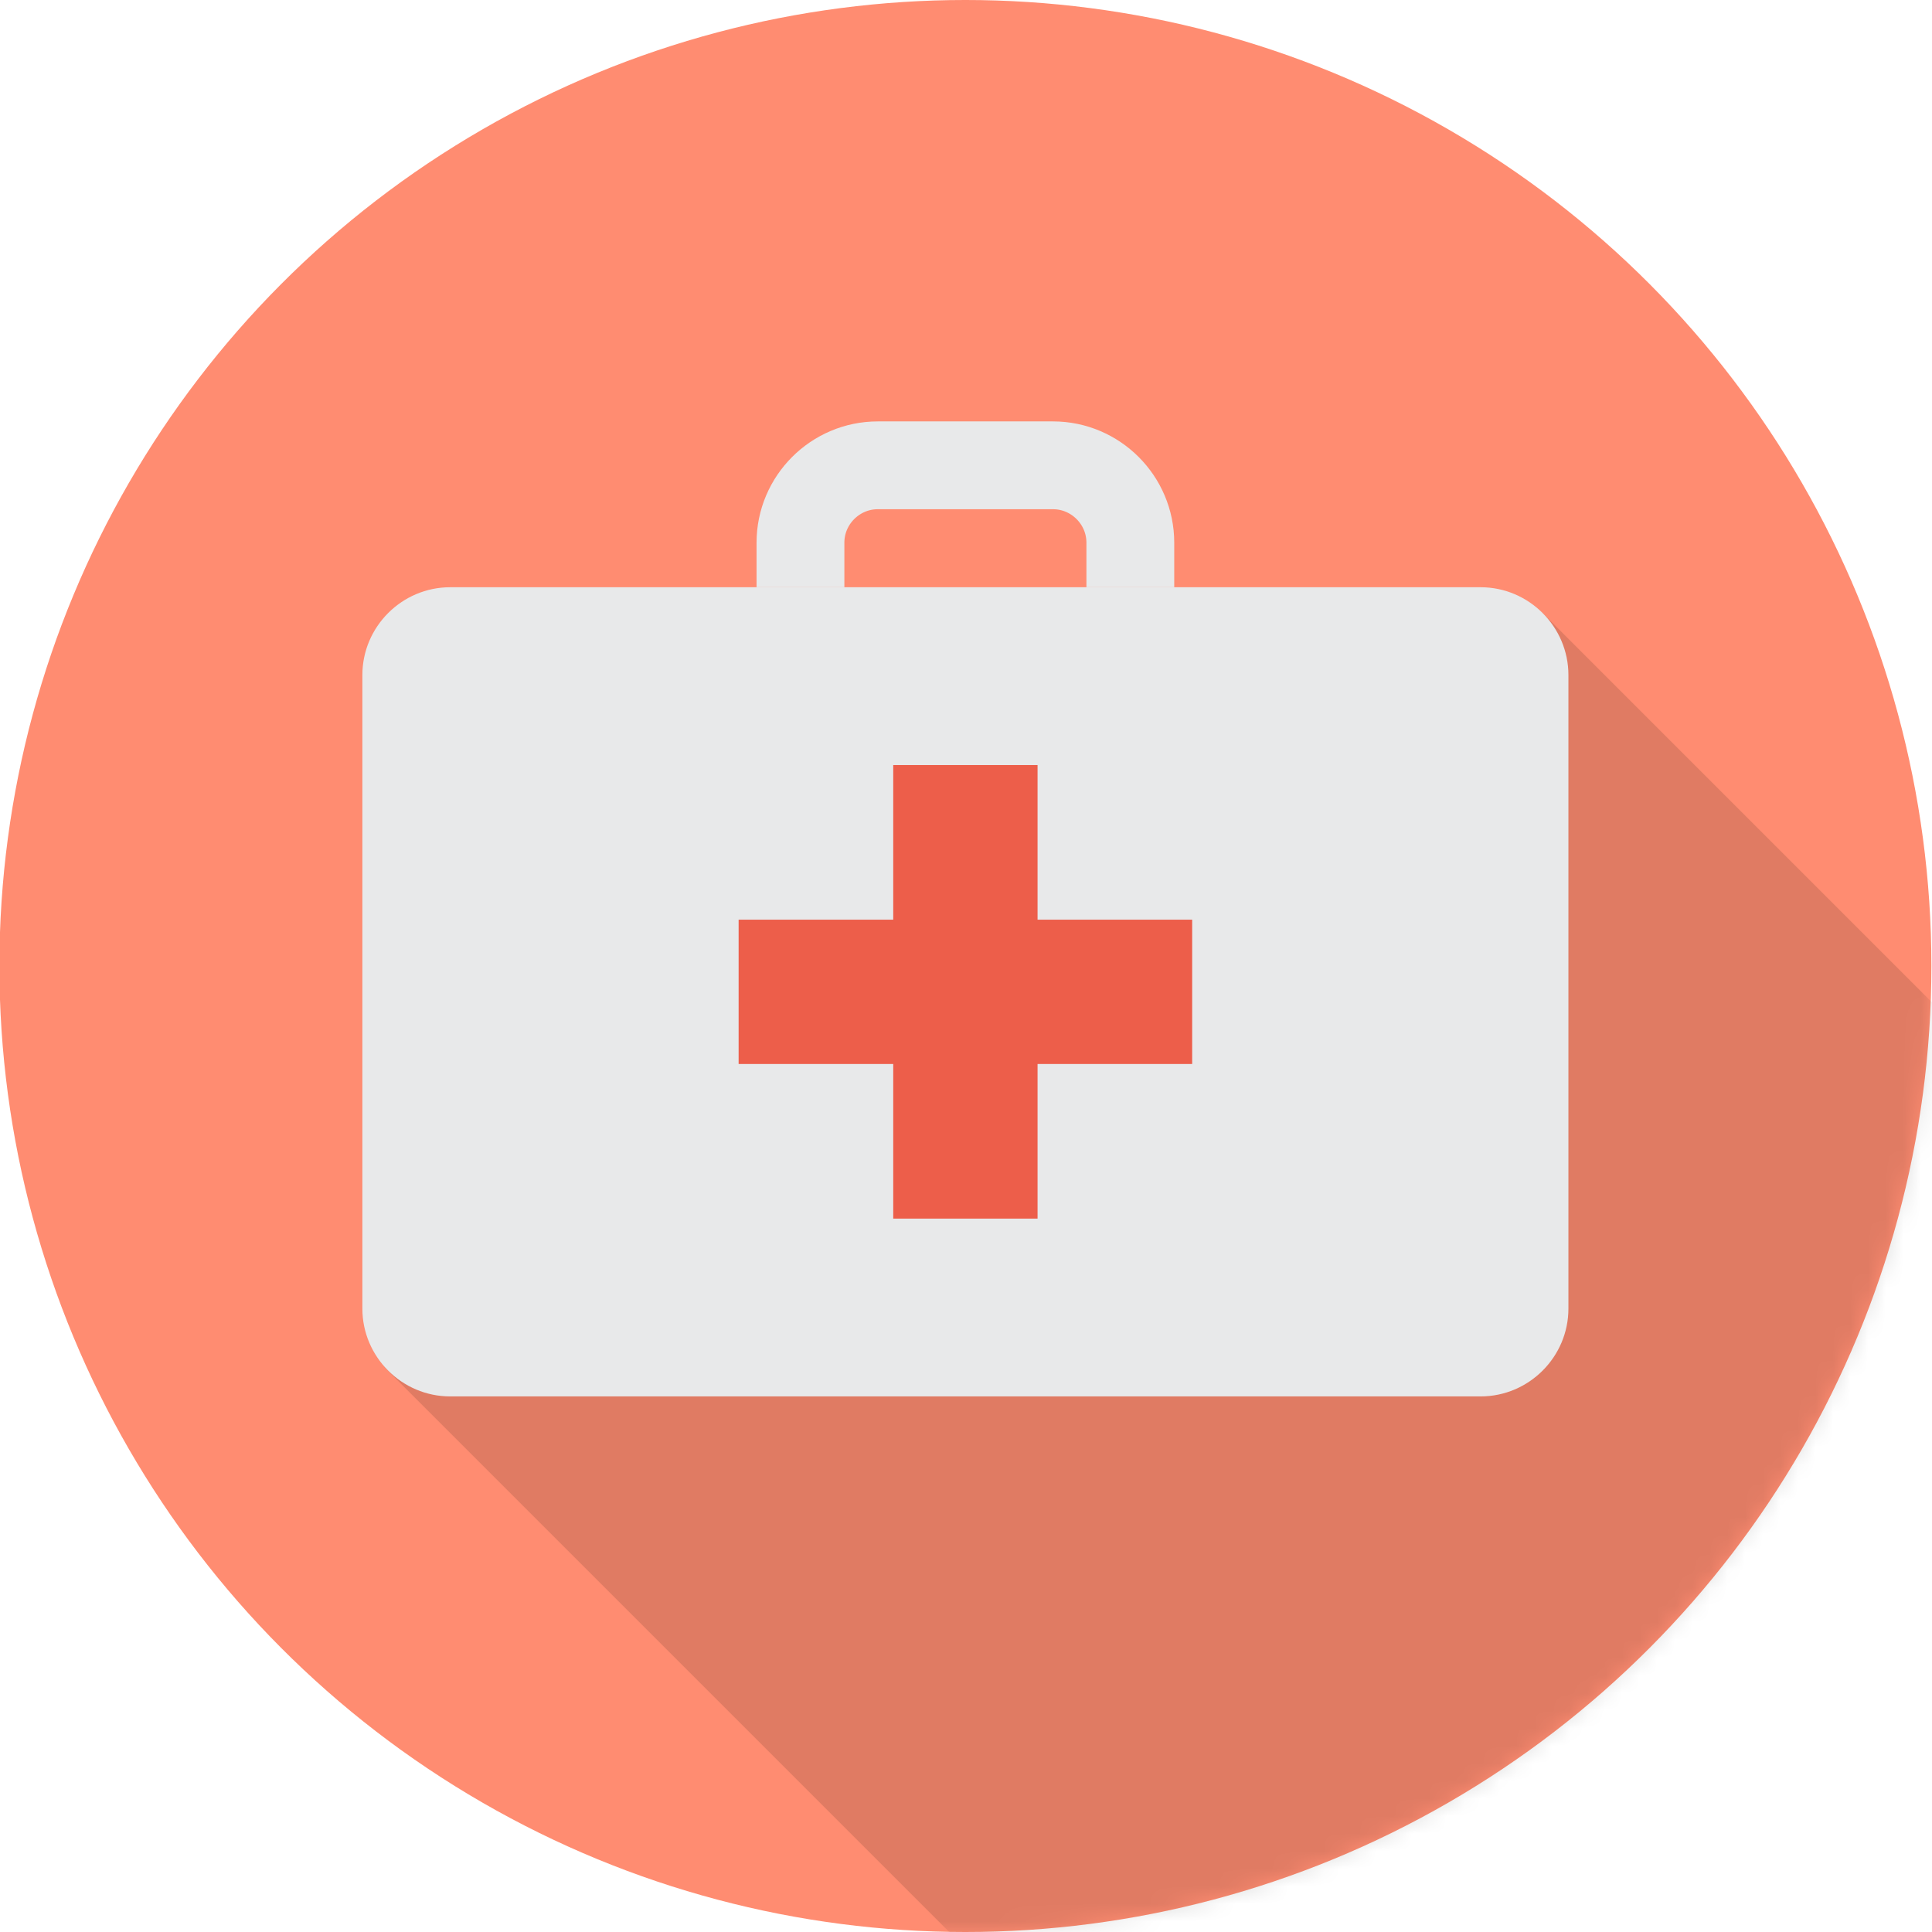 <?xml version="1.0" encoding="iso-8859-1"?>
<!-- Generator: Adobe Illustrator 23.0.3, SVG Export Plug-In . SVG Version: 6.00 Build 0)  -->
<svg version="1.1" id="Ebene_4" xmlns="http://www.w3.org/2000/svg" xmlns:xlink="http://www.w3.org/1999/xlink" x="0px" y="0px"
	 width="110px" height="110px" viewBox="0 0 110 110" enable-background="new 0 0 110 110" xml:space="preserve">
<circle fill="#FF8C71" cx="54.966" cy="55" r="55"/>
<defs>
	<filter id="Adobe_OpacityMaskFilter" filterUnits="userSpaceOnUse" x="21.872" y="34.907" width="113.88" height="102.359">
		<feColorMatrix  type="matrix" values="1 0 0 0 0  0 1 0 0 0  0 0 1 0 0  0 0 0 1 0"/>
	</filter>
</defs>
<mask maskUnits="userSpaceOnUse" x="21.872" y="34.907" width="113.88" height="102.359" id="SVGID_1_">
	<g filter="url(#Adobe_OpacityMaskFilter)">
		<g>
			<circle fill="#FFFFFF" cx="54.965" cy="54.999" r="55"/>
		</g>
	</g>
</mask>
<polygon opacity="0.35" mask="url(#SVGID_1_)" points="135.752,82.823 81.309,137.265 21.872,77.828 87.835,34.907 "/>
<g>
	<path fill="#E8E9EA" d="M89.299,74.506c0,2.75-2.25,5-5,5H25.632c-2.75,0-5-2.25-5-5V38.435c0-2.75,2.25-5,5-5h58.667
		c2.75,0,5,2.25,5,5V74.506z"/>
</g>
<rect x="50.857" y="43.559" fill="#ED5E4A" width="8.217" height="25.823"/>
<rect x="50.857" y="43.559" transform="matrix(-1.836970e-16 1 -1 -1.836970e-16 111.436 1.505)" fill="#ED5E4A" width="8.217" height="25.823"/>
<path fill="none" stroke="#E8E9EA" stroke-width="5" stroke-miterlimit="10" d="M45.575,33.435v-2.54
	c0-2.421,1.981-4.402,4.402-4.402h9.977c2.421,0,4.402,1.981,4.402,4.402v2.54"/>
<g>
</g>
<g>
</g>
<g>
</g>
<g>
</g>
<g>
</g>
<g>
</g>
<g>
</g>
<g>
</g>
<g>
</g>
<g>
</g>
<g>
</g>
<g>
</g>
<g>
</g>
<g>
</g>
<g>
</g>
</svg>

